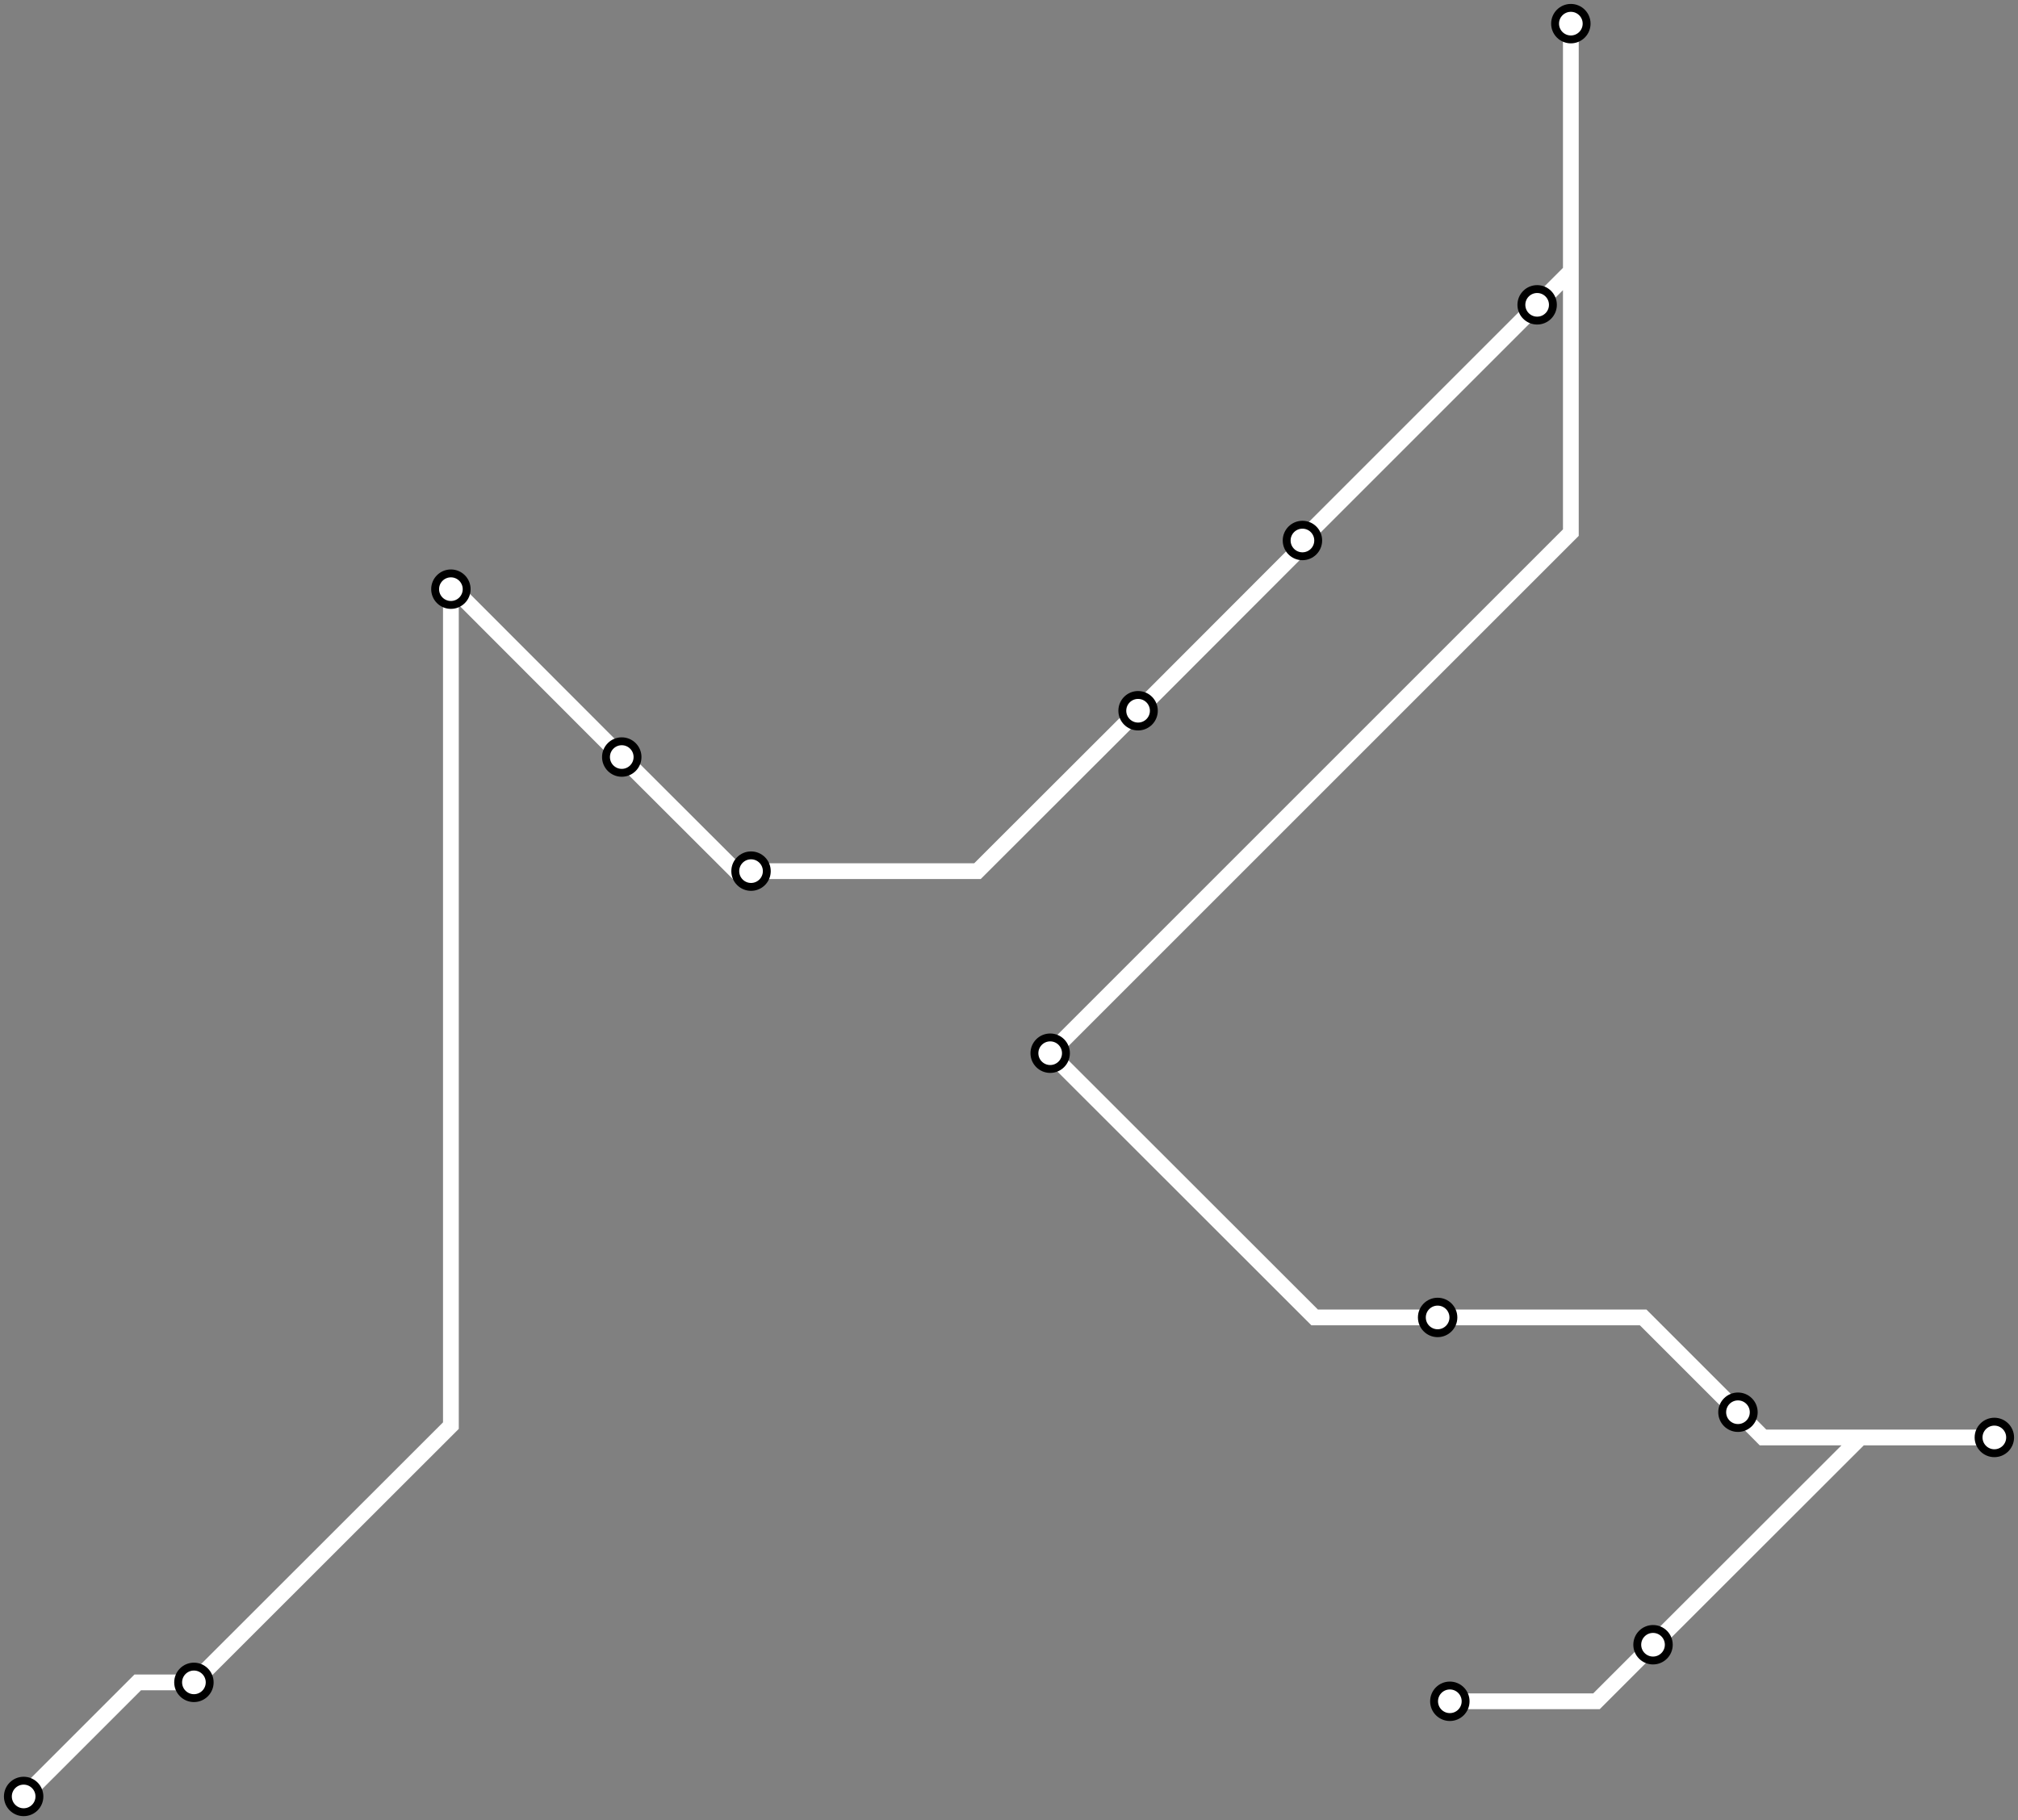 <svg width="1024.0" height="923.7" xmlns="http://www.w3.org/2000/svg">
<rect width="100%" height="100%" fill="#808080" stroke="none"/>
<path d="M12.0 911.698 L69.9 853.8 L98.4 853.8 L228.8 723.5 L228.8 299.0 L230.4 299.0 L315.5 384.2 L373.5 442.1 L381.1 442.1 L496.0 442.1 L577.5 360.7 L660.9 277.2 L660.9 274.3 L660.9 273.8 L780.0 154.7 L797.1 137.6 L797.1 12.0 L797.1 270.3 L532.9 534.5 L667.1 668.6 L729.5 668.6 L833.8 668.6 L881.9 716.7 L894.6 729.5 L1012.0 729.5 L944.1 729.5 L838.8 834.7 L810.1 863.4 L735.7 863.4 " />
<circle cx="12.0" cy="911.7" r="8" />
<circle cx="98.4" cy="853.8" r="8" />
<circle cx="228.8" cy="299.0" r="8" />
<circle cx="315.5" cy="384.2" r="8" />
<circle cx="381.1" cy="442.1" r="8" />
<circle cx="577.5" cy="360.7" r="8" />
<circle cx="660.9" cy="274.3" r="8" />
<circle cx="780.0" cy="154.7" r="8" />
<circle cx="797.1" cy="12.0" r="8" />
<circle cx="532.9" cy="534.5" r="8" />
<circle cx="729.5" cy="668.6" r="8" />
<circle cx="881.9" cy="716.7" r="8" />
<circle cx="1012.0" cy="729.5" r="8" />
<circle cx="838.8" cy="834.7" r="8" />
<circle cx="735.7" cy="863.4" r="8" />
<style>
circle {
fill: white;
stroke: black;
stroke-width: 4;
}
path {
fill: none;
stroke: #FFFFFF;
stroke-width: 8;
}</style>
</svg>